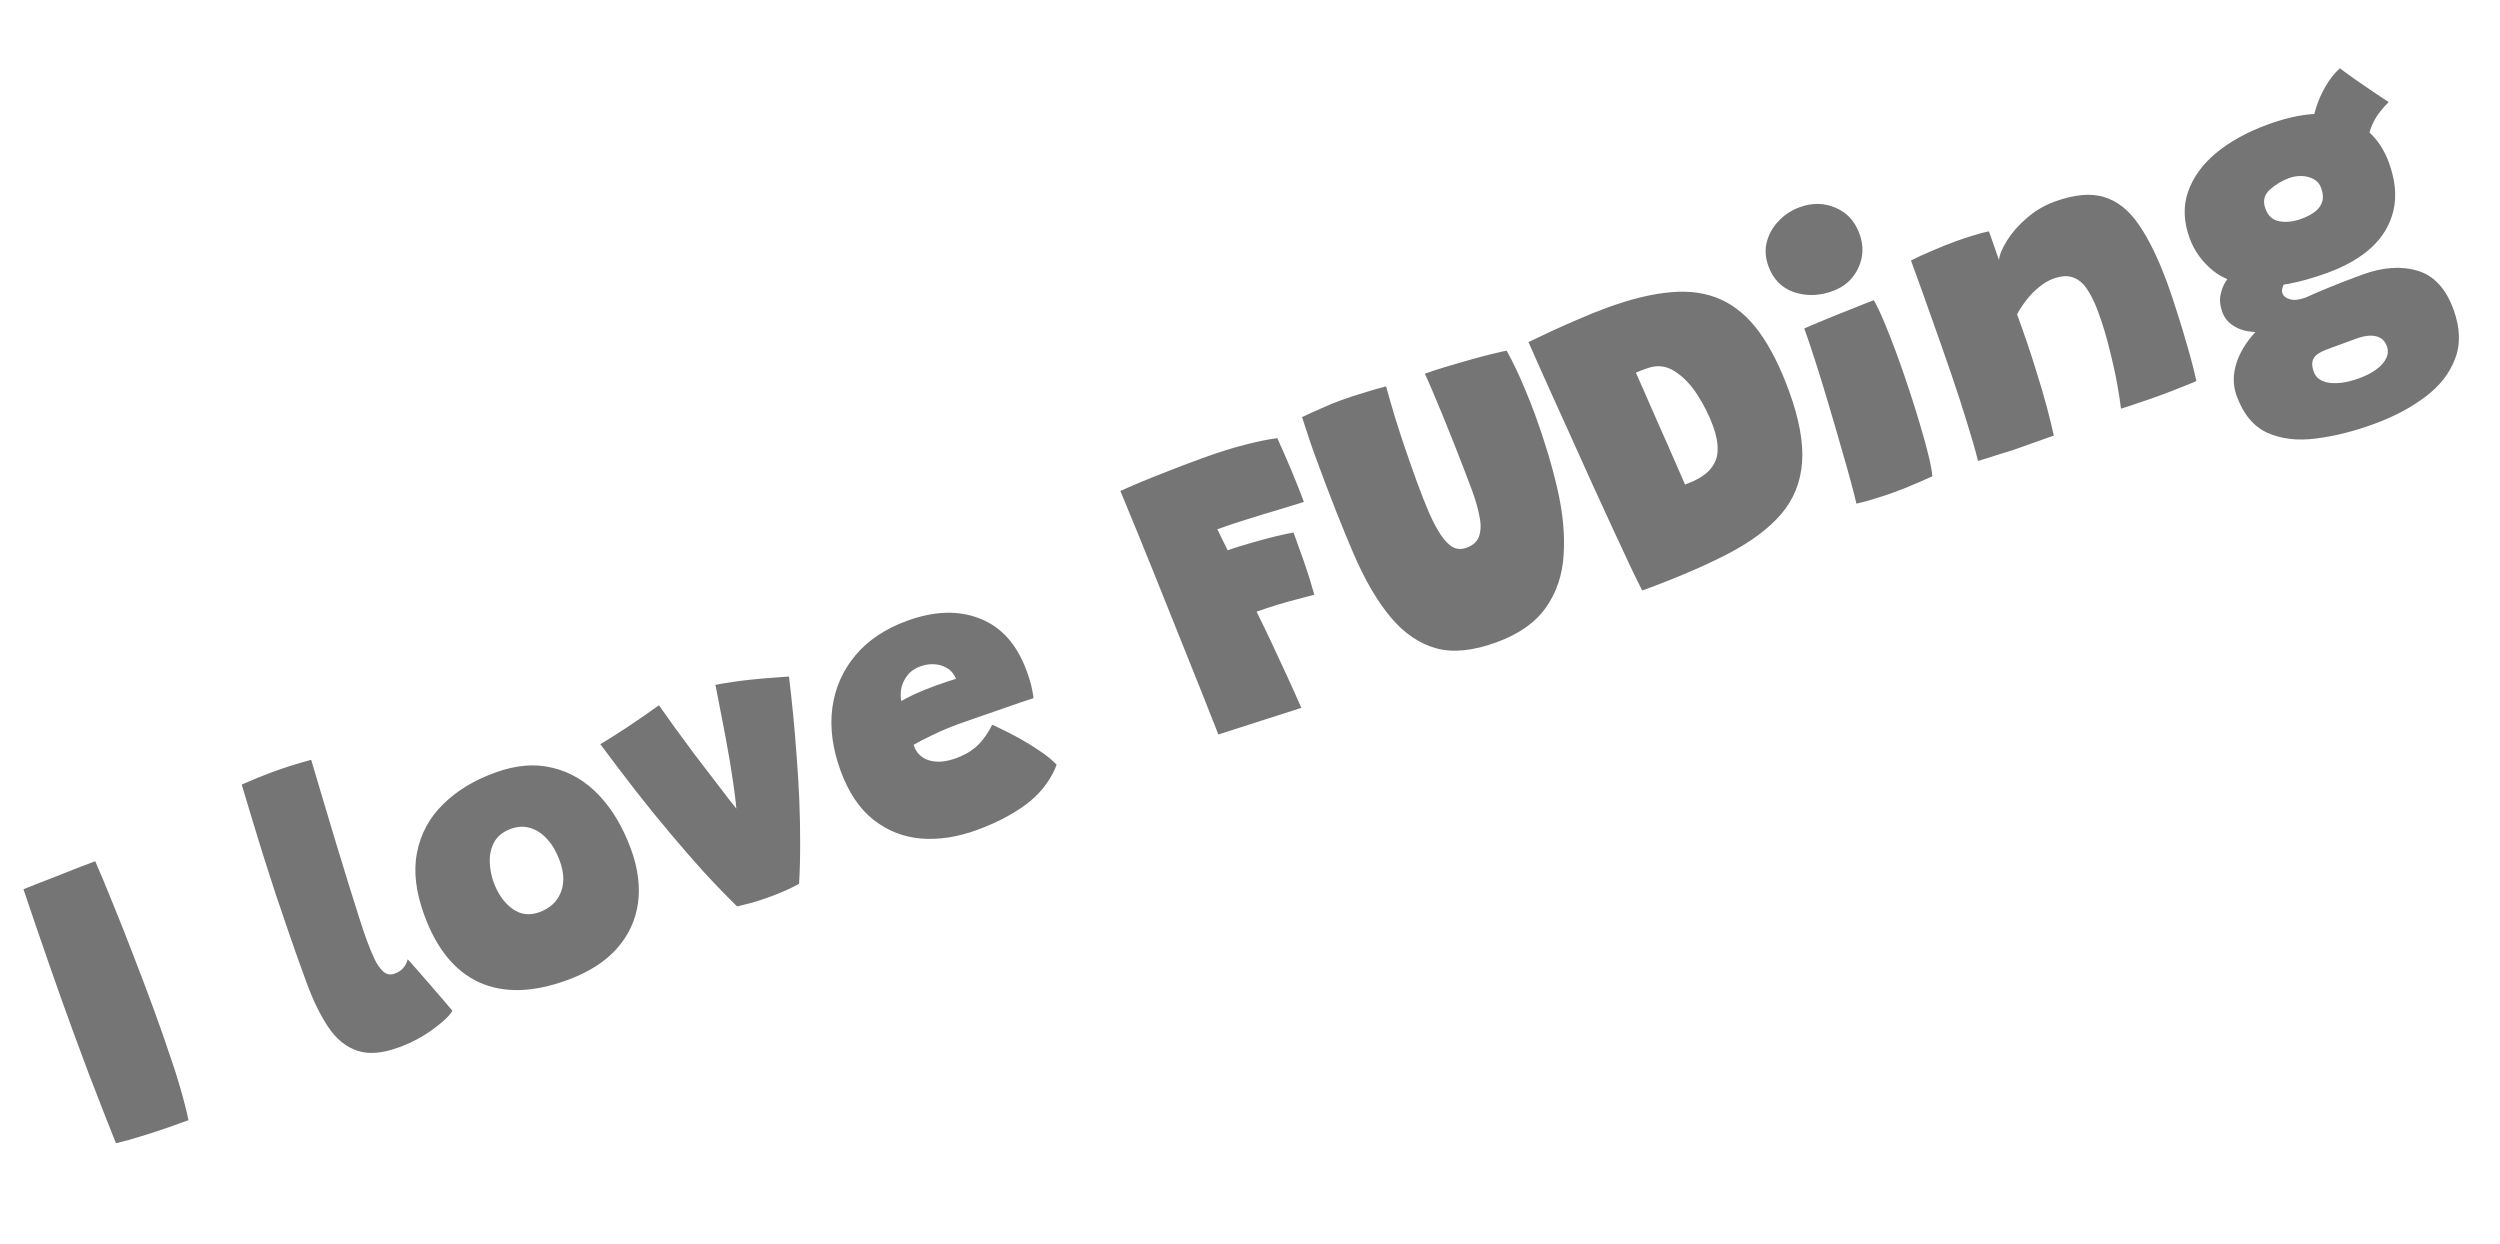 <svg width="197" height="98" viewBox="0 0 197 98" fill="none" xmlns="http://www.w3.org/2000/svg">
<path d="M14.85 88.272C14.346 88.457 13.759 88.666 13.091 88.899C12.421 89.132 11.742 89.352 11.052 89.559C10.365 89.776 9.727 89.952 9.136 90.088C8.895 89.491 8.587 88.712 8.213 87.751C7.835 86.781 7.428 85.73 6.991 84.598C6.56 83.453 6.146 82.335 5.747 81.247C5.117 79.523 4.475 77.723 3.823 75.847C3.168 73.961 2.509 72.036 1.848 70.072C2.056 69.984 2.39 69.85 2.85 69.671C3.32 69.487 3.845 69.284 4.426 69.06C5.004 68.826 5.568 68.602 6.119 68.389C6.669 68.176 7.131 68.001 7.504 67.865C7.922 68.821 8.39 69.942 8.906 71.227C9.428 72.499 9.961 73.847 10.505 75.271C11.055 76.682 11.585 78.082 12.094 79.474C12.356 80.189 12.607 80.892 12.848 81.581C13.089 82.27 13.315 82.936 13.527 83.578C13.746 84.207 13.938 84.811 14.104 85.39C14.277 85.956 14.425 86.485 14.548 86.977C14.681 87.466 14.781 87.897 14.85 88.272ZM35.65 79.651C35.427 80.041 34.918 80.525 34.123 81.101C33.332 81.688 32.427 82.168 31.409 82.54C30.119 83.012 29.029 83.096 28.141 82.793C27.253 82.489 26.494 81.869 25.866 80.933C25.234 79.987 24.66 78.808 24.144 77.397C23.69 76.157 23.263 74.959 22.863 73.802C22.459 72.635 22.077 71.512 21.716 70.433C21.366 69.349 21.032 68.311 20.714 67.319C20.403 66.312 20.109 65.351 19.831 64.436C19.553 63.52 19.292 62.65 19.047 61.825C19.922 61.436 20.733 61.105 21.479 60.832C21.952 60.659 22.425 60.498 22.896 60.348C23.377 60.195 23.919 60.036 24.522 59.873C24.823 60.883 25.141 61.956 25.477 63.09C25.812 64.225 26.15 65.353 26.491 66.474C26.833 67.595 27.159 68.658 27.47 69.665C27.781 70.671 28.06 71.558 28.306 72.325C28.549 73.082 28.742 73.657 28.886 74.05C29.096 74.625 29.306 75.137 29.517 75.586C29.736 76.031 29.972 76.362 30.223 76.579C30.484 76.792 30.77 76.841 31.083 76.727C31.395 76.613 31.63 76.458 31.788 76.263C31.955 76.065 32.067 75.841 32.125 75.591C32.251 75.717 32.482 75.975 32.82 76.366C33.167 76.753 33.541 77.182 33.942 77.653C34.353 78.12 34.72 78.546 35.044 78.93C35.363 79.305 35.566 79.545 35.65 79.651ZM44.701 77.231C42.01 78.216 39.7 78.278 37.774 77.417C35.853 76.542 34.407 74.774 33.433 72.112C32.762 70.278 32.571 68.633 32.862 67.178C33.149 65.713 33.826 64.454 34.892 63.4C35.955 62.337 37.323 61.5 38.996 60.887C40.649 60.282 42.169 60.155 43.554 60.506C44.946 60.842 46.166 61.568 47.214 62.682C48.258 63.786 49.093 65.195 49.72 66.908C50.273 68.42 50.457 69.845 50.272 71.181C50.086 72.518 49.528 73.711 48.598 74.76C47.673 75.795 46.375 76.619 44.701 77.231ZM42.519 71.875C42.892 71.738 43.217 71.55 43.496 71.311C43.78 71.059 43.998 70.762 44.147 70.422C44.307 70.077 44.388 69.688 44.389 69.253C44.386 68.808 44.29 68.329 44.102 67.815C43.852 67.129 43.526 66.568 43.126 66.132C42.723 65.685 42.278 65.39 41.792 65.248C41.302 65.096 40.794 65.116 40.27 65.308C39.635 65.54 39.189 65.898 38.931 66.38C38.684 66.86 38.571 67.381 38.594 67.944C38.617 68.507 38.718 69.03 38.895 69.514C39.23 70.432 39.719 71.127 40.361 71.601C41.003 72.075 41.722 72.166 42.519 71.875ZM56.375 53.963C57.318 53.79 58.207 53.659 59.043 53.57C59.88 53.481 60.577 53.42 61.137 53.387C61.703 53.34 62.048 53.317 62.174 53.316C62.291 54.291 62.402 55.313 62.507 56.383C62.609 57.444 62.7 58.536 62.781 59.661C62.867 60.773 62.935 61.896 62.985 63.032C63.032 64.159 63.054 65.282 63.052 66.403C63.057 67.51 63.029 68.589 62.968 69.64C62.343 69.994 61.567 70.341 60.64 70.68C60.176 70.85 59.717 71.001 59.262 71.133C58.804 71.255 58.411 71.353 58.084 71.427C57.21 70.569 56.336 69.666 55.463 68.716C54.597 67.753 53.718 66.743 52.828 65.685C51.939 64.628 51.034 63.513 50.113 62.341C49.203 61.165 48.266 59.931 47.301 58.638C47.445 58.562 47.712 58.402 48.102 58.156C48.492 57.91 48.927 57.631 49.407 57.318C49.894 56.992 50.365 56.671 50.821 56.355C51.277 56.04 51.645 55.78 51.924 55.575C52.286 56.094 52.709 56.688 53.193 57.356C53.674 58.015 54.174 58.695 54.694 59.396C55.22 60.084 55.723 60.74 56.203 61.365C56.683 61.989 57.099 62.534 57.452 62.999C57.812 63.451 58.066 63.769 58.214 63.955L58.065 64.112C58.011 63.526 57.949 62.966 57.879 62.432C57.809 61.897 57.729 61.349 57.638 60.788C57.557 60.224 57.454 59.615 57.33 58.963C57.216 58.308 57.08 57.575 56.92 56.764C56.757 55.944 56.576 55.01 56.375 53.963ZM83.262 60.261C83.08 60.762 82.819 61.251 82.48 61.73C82.151 62.205 81.729 62.662 81.216 63.101C80.708 63.527 80.102 63.931 79.397 64.315C78.695 64.709 77.89 65.072 76.983 65.404C75.451 65.965 73.978 66.189 72.566 66.077C71.159 65.951 69.909 65.454 68.814 64.586C67.719 63.718 66.862 62.437 66.242 60.744C65.601 58.989 65.383 57.332 65.589 55.77C65.805 54.206 66.41 52.83 67.405 51.643C68.4 50.456 69.754 49.549 71.467 48.922C73.625 48.133 75.547 48.075 77.234 48.75C78.917 49.414 80.139 50.785 80.898 52.861C81.046 53.265 81.162 53.628 81.246 53.952C81.326 54.265 81.392 54.618 81.445 55.011C81.28 55.059 80.918 55.18 80.36 55.373C79.812 55.562 79.198 55.775 78.519 56.012C77.85 56.245 77.237 56.459 76.678 56.651C76.12 56.844 75.755 56.972 75.584 57.035C74.808 57.319 74.1 57.617 73.46 57.931C72.827 58.232 72.337 58.485 71.99 58.692C72.034 58.813 72.085 58.937 72.143 59.065C72.208 59.178 72.281 59.283 72.361 59.379C72.576 59.621 72.839 59.794 73.151 59.897C73.463 59.999 73.808 60.039 74.188 60.014C74.564 59.98 74.949 59.89 75.342 59.746C75.624 59.643 75.894 59.522 76.151 59.382C76.409 59.242 76.655 59.072 76.89 58.871C77.132 58.657 77.356 58.409 77.562 58.128C77.778 57.844 77.985 57.505 78.184 57.112C78.263 57.14 78.504 57.252 78.907 57.448C79.32 57.639 79.799 57.887 80.345 58.19C80.89 58.494 81.43 58.828 81.963 59.193C82.493 59.548 82.926 59.904 83.262 60.261ZM71.019 55.241C71.283 55.088 71.634 54.908 72.073 54.701C72.512 54.495 73.039 54.279 73.654 54.054C74.007 53.925 74.341 53.809 74.657 53.705C74.974 53.6 75.199 53.529 75.334 53.491C75.286 53.36 75.205 53.218 75.092 53.065C74.929 52.839 74.712 52.667 74.44 52.549C74.175 52.418 73.881 52.348 73.558 52.341C73.232 52.323 72.892 52.379 72.539 52.508C72.045 52.688 71.679 52.954 71.442 53.304C71.2 53.643 71.054 53.994 71.003 54.355C70.963 54.713 70.968 55.008 71.019 55.241ZM102.545 55.778L96.009 57.878C95.162 55.719 94.308 53.573 93.449 51.442C92.599 49.307 91.746 47.178 90.89 45.057C90.03 42.925 89.162 40.803 88.286 38.689C89.345 38.21 90.425 37.757 91.527 37.331C92.625 36.895 93.683 36.491 94.701 36.119C95.931 35.669 97.063 35.312 98.098 35.047C99.133 34.783 99.984 34.609 100.65 34.525C101.045 35.386 101.433 36.273 101.812 37.186C102.192 38.099 102.503 38.888 102.747 39.553C102.346 39.677 101.761 39.857 100.99 40.093C100.215 40.319 99.377 40.575 98.475 40.859C97.57 41.133 96.719 41.416 95.922 41.707C95.998 41.851 96.082 42.02 96.176 42.214C96.267 42.398 96.361 42.593 96.458 42.797C96.562 42.987 96.654 43.177 96.734 43.364C97.188 43.199 97.757 43.019 98.441 42.826C99.121 42.623 99.786 42.442 100.437 42.284C101.088 42.126 101.586 42.018 101.93 41.961C102.199 42.697 102.475 43.465 102.756 44.265C103.034 45.055 103.305 45.921 103.57 46.864C103.202 46.953 102.759 47.07 102.24 47.214C101.728 47.344 101.189 47.495 100.624 47.668C100.068 47.837 99.533 48.016 99.019 48.204C99.409 48.987 99.808 49.812 100.217 50.68C100.626 51.548 101.029 52.417 101.428 53.289C101.823 54.15 102.195 54.98 102.545 55.778ZM117.925 50.614C116.09 51.285 114.514 51.445 113.196 51.093C111.875 50.73 110.694 49.939 109.653 48.72C108.57 47.447 107.572 45.749 106.658 43.626C105.74 41.493 104.769 39.025 103.744 36.222C103.648 35.96 103.552 35.698 103.456 35.436C103.37 35.17 103.278 34.901 103.178 34.629C103.085 34.343 102.992 34.057 102.898 33.771C102.802 33.475 102.703 33.174 102.602 32.868C103.108 32.626 103.617 32.394 104.131 32.172C104.65 31.936 105.147 31.731 105.621 31.558C106.236 31.333 106.858 31.128 107.488 30.944C108.124 30.745 108.703 30.579 109.225 30.445C109.427 31.183 109.653 31.974 109.906 32.819C110.164 33.651 110.442 34.503 110.739 35.378C111.036 36.252 111.341 37.118 111.654 37.975C112.001 38.922 112.324 39.741 112.622 40.432C112.931 41.12 113.227 41.68 113.511 42.113C113.842 42.609 114.171 42.946 114.498 43.124C114.832 43.287 115.191 43.299 115.574 43.159C116.098 42.967 116.429 42.652 116.566 42.213C116.702 41.774 116.706 41.253 116.576 40.649C116.457 40.041 116.268 39.384 116.01 38.679C115.873 38.306 115.68 37.793 115.43 37.142C115.177 36.48 114.896 35.76 114.588 34.981C114.277 34.192 113.968 33.425 113.661 32.68C113.35 31.925 113.073 31.26 112.829 30.687C112.581 30.103 112.396 29.691 112.273 29.45C112.767 29.269 113.354 29.077 114.034 28.874C114.715 28.671 115.386 28.477 116.05 28.291C116.724 28.102 117.309 27.951 117.804 27.838C118.297 27.715 118.604 27.648 118.726 27.638C118.991 28.112 119.252 28.623 119.509 29.169C119.762 29.705 120.007 30.267 120.245 30.854C120.489 31.427 120.724 32.022 120.949 32.637C121.694 34.673 122.284 36.629 122.718 38.505C123.153 40.38 123.319 42.114 123.216 43.706C123.122 45.295 122.658 46.682 121.823 47.868C120.998 49.05 119.699 49.965 117.925 50.614ZM129.409 46.533C129.182 46.101 128.87 45.467 128.472 44.629C128.081 43.778 127.628 42.806 127.114 41.714C126.607 40.608 126.074 39.449 125.516 38.236C124.968 37.019 124.423 35.812 123.883 34.615C123.338 33.409 122.83 32.286 122.359 31.247C121.897 30.204 121.494 29.305 121.15 28.551C120.815 27.794 120.581 27.262 120.446 26.957C120.912 26.729 121.486 26.456 122.17 26.138C122.853 25.819 123.586 25.494 124.368 25.162C125.146 24.82 125.903 24.515 126.638 24.246C128.544 23.549 130.235 23.141 131.712 23.024C133.186 22.896 134.485 23.09 135.611 23.604C136.746 24.114 137.749 24.965 138.619 26.155C139.489 27.346 140.274 28.899 140.975 30.814C141.775 33.002 142.118 34.876 142.004 36.438C141.889 38.001 141.336 39.363 140.344 40.526C139.349 41.679 137.932 42.729 136.096 43.675C134.269 44.618 132.04 45.57 129.409 46.533ZM132.783 38.183C133.68 37.855 134.328 37.469 134.726 37.026C135.131 36.57 135.338 36.059 135.349 35.495C135.366 34.918 135.248 34.281 134.993 33.585C134.676 32.718 134.256 31.883 133.734 31.08C133.211 30.277 132.616 29.666 131.949 29.247C131.277 28.818 130.559 28.744 129.793 29.024C129.641 29.079 129.48 29.139 129.309 29.201C129.137 29.264 129.003 29.319 128.906 29.366C129.269 30.17 129.678 31.101 130.133 32.157C130.594 33.2 131.06 34.253 131.529 35.316C131.994 36.369 132.412 37.324 132.783 38.183ZM152.268 37.535C152.09 37.612 151.706 37.781 151.116 38.042C150.536 38.3 149.908 38.553 149.233 38.8C148.769 38.97 148.285 39.13 147.78 39.28C147.289 39.437 146.79 39.574 146.284 39.69C146.228 39.413 146.09 38.864 145.869 38.042C145.649 37.219 145.376 36.256 145.052 35.152C144.735 34.033 144.399 32.882 144.045 31.697C143.692 30.512 143.349 29.402 143.017 28.37C142.685 27.337 142.404 26.508 142.175 25.883C142.43 25.767 142.796 25.61 143.272 25.413C143.759 25.212 144.281 24.998 144.838 24.771C145.395 24.545 145.929 24.332 146.439 24.134C146.946 23.926 147.351 23.766 147.653 23.656C147.849 23.973 148.111 24.517 148.439 25.288C148.763 26.05 149.101 26.91 149.451 27.867C149.783 28.775 150.113 29.723 150.44 30.712C150.764 31.69 151.06 32.639 151.328 33.559C151.602 34.464 151.822 35.27 151.988 35.975C152.155 36.679 152.248 37.2 152.268 37.535ZM144.423 22.934C143.365 23.322 142.347 23.351 141.369 23.023C140.402 22.691 139.73 22.011 139.354 20.983C139.103 20.297 139.064 19.643 139.236 19.02C139.408 18.397 139.724 17.853 140.182 17.388C140.647 16.909 141.187 16.557 141.802 16.332C142.79 15.971 143.731 15.981 144.625 16.362C145.529 16.74 146.164 17.428 146.529 18.426C146.872 19.364 146.837 20.268 146.424 21.139C146.017 21.997 145.35 22.595 144.423 22.934ZM161.84 34.325C161.457 34.465 160.982 34.633 160.413 34.83C159.859 35.033 159.288 35.236 158.699 35.44C158.248 35.582 157.715 35.748 157.099 35.94C156.497 36.137 156.086 36.264 155.867 36.322C155.652 35.452 155.364 34.448 155.005 33.311C154.657 32.169 154.252 30.923 153.792 29.571C153.331 28.219 152.83 26.785 152.287 25.27C151.75 23.74 151.183 22.159 150.585 20.526C151.037 20.292 151.585 20.04 152.229 19.77C152.87 19.49 153.512 19.232 154.158 18.996C154.631 18.822 155.091 18.672 155.535 18.543C155.976 18.405 156.372 18.3 156.723 18.229C156.753 18.309 156.817 18.486 156.917 18.758C157.013 19.02 157.115 19.314 157.223 19.64C157.337 19.953 157.435 20.237 157.517 20.493C157.566 20.064 157.782 19.544 158.165 18.936C158.548 18.327 159.061 17.745 159.704 17.19C160.353 16.621 161.085 16.187 161.902 15.888C163.444 15.324 164.743 15.203 165.799 15.526C166.864 15.845 167.785 16.582 168.562 17.738C169.346 18.88 170.09 20.414 170.794 22.339C171.016 22.944 171.265 23.687 171.542 24.569C171.825 25.437 172.103 26.353 172.375 27.316C172.654 28.265 172.887 29.169 173.075 30.026C172.831 30.138 172.443 30.297 171.912 30.503C171.385 30.718 170.825 30.935 170.23 31.153C169.585 31.389 168.971 31.602 168.389 31.792C167.811 31.992 167.392 32.128 167.132 32.2C167.09 31.804 166.996 31.187 166.85 30.349C166.699 29.501 166.494 28.565 166.233 27.54C165.983 26.511 165.688 25.533 165.349 24.606C165.09 23.9 164.807 23.312 164.498 22.843C164.195 22.359 163.826 22.037 163.39 21.876C162.96 21.702 162.428 21.731 161.793 21.963C161.4 22.107 161.024 22.33 160.666 22.633C160.304 22.925 159.976 23.262 159.682 23.644C159.394 24.013 159.148 24.388 158.945 24.771C159.502 26.293 159.97 27.665 160.348 28.887C160.733 30.095 161.045 31.152 161.286 32.059C161.526 32.965 161.711 33.721 161.84 34.325ZM183.445 21.483C181.247 22.287 179.405 22.641 177.918 22.545C176.437 22.435 175.261 22.031 174.388 21.333C173.522 20.621 172.908 19.771 172.547 18.783C172.067 17.473 172.025 16.248 172.42 15.109C172.815 13.97 173.551 12.952 174.629 12.055C175.717 11.154 177.067 10.409 178.68 9.819C181.24 8.882 183.319 8.721 184.916 9.337C186.513 9.953 187.623 11.113 188.247 12.817C188.744 14.178 188.867 15.419 188.614 16.54C188.368 17.647 187.803 18.62 186.921 19.457C186.035 20.284 184.876 20.959 183.445 21.483ZM187.086 33.404C185.473 33.994 183.939 34.379 182.484 34.556C181.032 34.745 179.76 34.593 178.665 34.102C177.581 33.607 176.777 32.644 176.254 31.212C175.94 30.355 175.943 29.457 176.262 28.517C176.588 27.564 177.206 26.646 178.118 25.764C179.04 24.878 180.232 24.105 181.693 23.444C182.29 23.169 182.917 22.899 183.575 22.636C184.239 22.358 185.106 22.024 186.174 21.633C187.777 21.047 189.221 20.947 190.505 21.334C191.786 21.712 192.729 22.727 193.334 24.38C193.865 25.832 193.906 27.131 193.457 28.279C193.022 29.432 192.235 30.435 191.094 31.286C189.964 32.134 188.628 32.84 187.086 33.404ZM185.892 29.812C186.446 29.609 186.903 29.374 187.262 29.105C187.631 28.833 187.889 28.538 188.036 28.222C188.187 27.915 188.201 27.596 188.079 27.263C187.965 26.95 187.782 26.732 187.531 26.606C187.293 26.488 187.011 26.436 186.686 26.453C186.374 26.475 186.047 26.549 185.704 26.675C185.512 26.745 185.28 26.829 185.008 26.929C184.746 27.025 184.474 27.125 184.192 27.228C183.92 27.327 183.673 27.418 183.451 27.499C183.108 27.624 182.832 27.76 182.622 27.905C182.416 28.06 182.284 28.246 182.226 28.462C182.171 28.687 182.206 28.971 182.332 29.314C182.446 29.627 182.662 29.856 182.978 30.003C183.309 30.157 183.72 30.218 184.211 30.187C184.706 30.166 185.267 30.041 185.892 29.812ZM180.102 26.032C178.468 26.253 177.288 26.227 176.56 25.956C175.828 25.675 175.35 25.227 175.125 24.613C174.941 24.108 174.892 23.646 174.978 23.226C175.071 22.792 175.221 22.423 175.43 22.118C175.635 21.803 175.83 21.571 176.016 21.423L180.464 21.819C180.192 22.044 180.009 22.277 179.914 22.518C179.815 22.748 179.797 22.949 179.86 23.12C179.941 23.342 180.141 23.498 180.459 23.587C180.778 23.676 181.189 23.628 181.693 23.444L180.102 26.032ZM181.36 17.239C181.784 17.084 182.138 16.897 182.424 16.679C182.71 16.46 182.899 16.196 182.992 15.888C183.085 15.579 183.056 15.219 182.905 14.805C182.79 14.493 182.592 14.263 182.309 14.115C182.036 13.963 181.727 13.882 181.38 13.871C181.033 13.861 180.699 13.915 180.376 14.033C179.822 14.236 179.316 14.541 178.859 14.948C178.412 15.352 178.298 15.851 178.515 16.445C178.726 17.02 179.099 17.352 179.634 17.442C180.17 17.532 180.745 17.464 181.36 17.239ZM186.643 11.62L182.287 10.025C182.244 9.595 182.316 9.088 182.503 8.506C182.686 7.913 182.943 7.333 183.273 6.767C183.613 6.197 183.981 5.736 184.379 5.385C184.642 5.574 185.008 5.84 185.477 6.183C185.952 6.512 186.44 6.848 186.942 7.19C187.445 7.532 187.874 7.815 188.23 8.039C188.002 8.26 187.784 8.505 187.574 8.776C187.361 9.037 187.179 9.321 187.028 9.628C186.874 9.924 186.761 10.24 186.689 10.575C186.617 10.91 186.602 11.258 186.643 11.62Z" fill="black" fill-opacity="0.54"/>
</svg>
